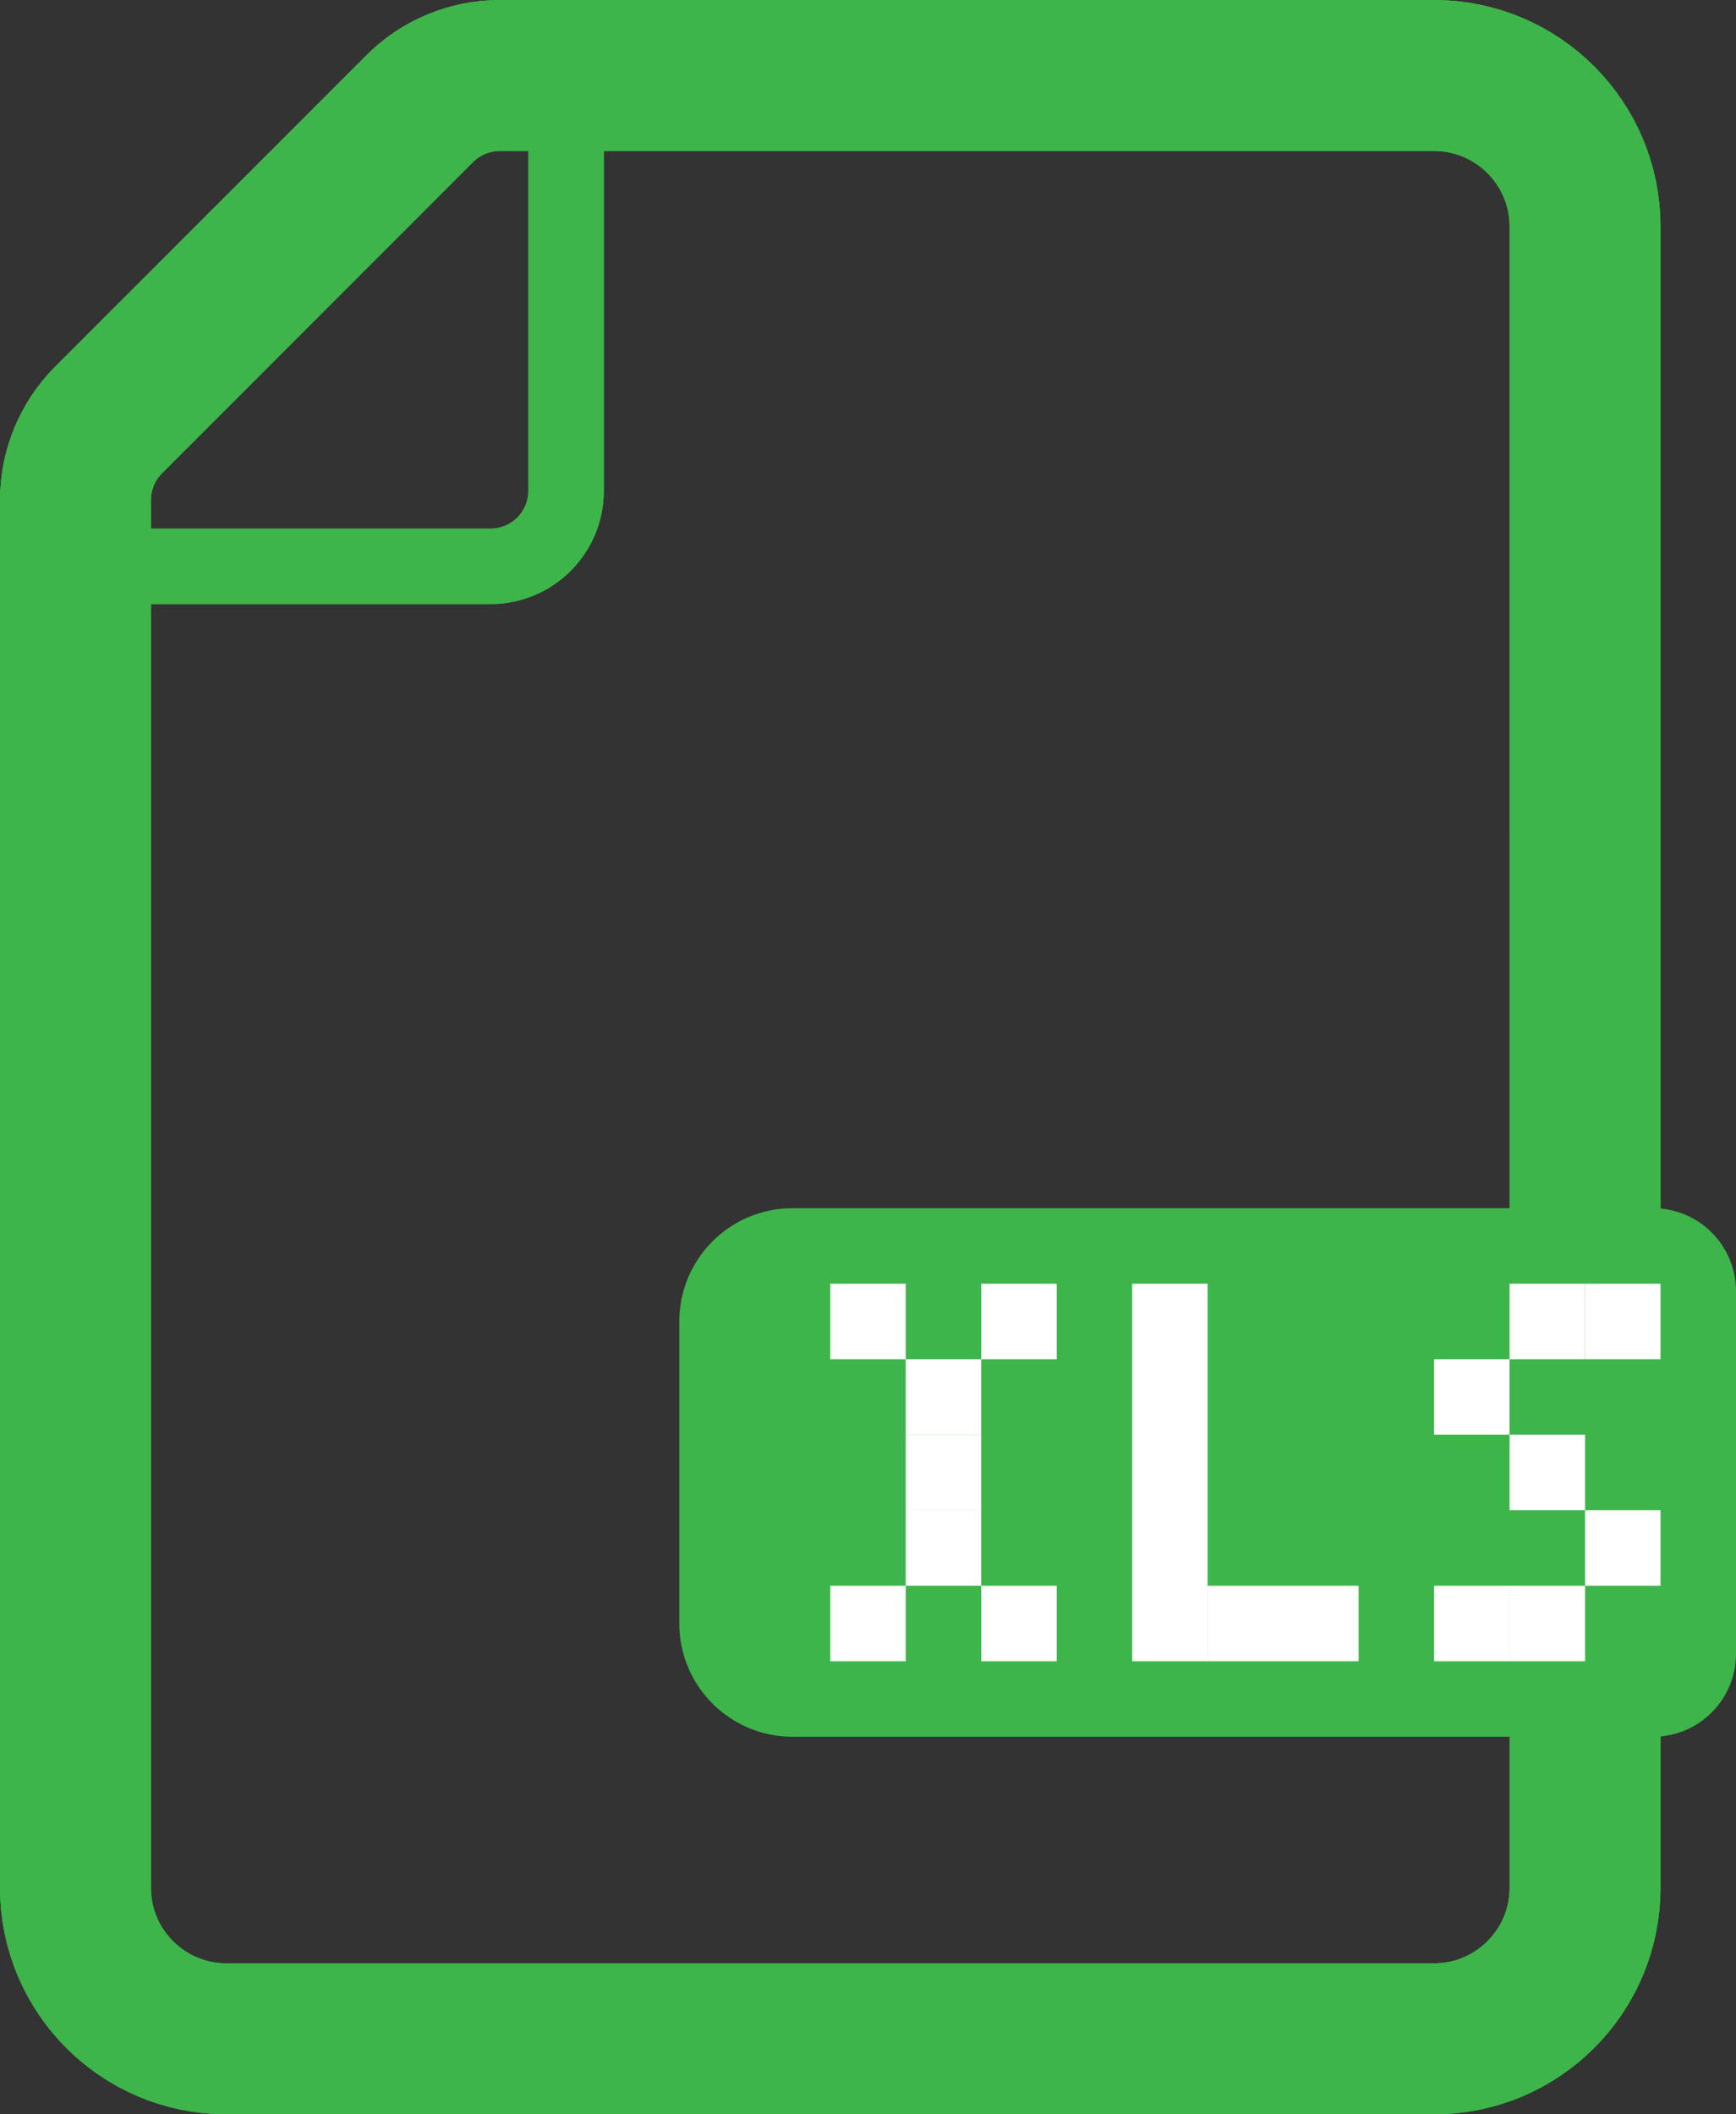 <?xml version="1.0" encoding="utf-8"?>
<!-- Generator: Adobe Illustrator 17.0.0, SVG Export Plug-In . SVG Version: 6.00 Build 0)  -->
<!DOCTYPE svg PUBLIC "-//W3C//DTD SVG 1.1//EN" "http://www.w3.org/Graphics/SVG/1.1/DTD/svg11.dtd">
<svg version="1.1" id="Layer_1" xmlns="http://www.w3.org/2000/svg" xmlns:xlink="http://www.w3.org/1999/xlink" x="0px" y="0px"
	 width="23px" height="28px" viewBox="0 0 23 28" enable-background="new 0 0 23 28" xml:space="preserve">
<rect x="0" y="0" width="23" height="28" fill="#333333" stroke="none"/>
<g>
	<path fill="#3DB54A" d="M10.5,16h11.4c0.608,0,1.1,0.492,1.1,1.1v4.8c0,0.608-0.492,1.1-1.1,1.1H10.5C9.672,23,9,22.328,9,21.5v-4
		C9,16.672,9.672,16,10.5,16z"/>
	<g>
		<g>
			<path fill="none" stroke="#3DB54A" stroke-linecap="round" stroke-miterlimit="10" d="M1,7.5h5.5c0.552,0,1-0.448,1-1V2"/>
			<path fill="none" stroke="#3DB54A" stroke-width="2" stroke-linecap="round" stroke-miterlimit="10" d="M21,11V3
				c0-1.105-0.896-2-2-2H6.621C6.223,1,5.842,1.158,5.561,1.439L1.439,5.561C1.158,5.842,1,6.224,1,6.621V25c0,1.105,0.895,2,2,2h16
				c1.105,0,2-0.896,2-2v-2V11z"/>
		</g>
		<g>
			<path fill="none" stroke="#3DB54A" stroke-linecap="round" stroke-miterlimit="10" d="M1,7.5h5.5c0.552,0,1-0.448,1-1V2"/>
			<path fill="none" stroke="#3DB54A" stroke-width="2" stroke-linecap="round" stroke-miterlimit="10" d="M21,11V3
				c0-1.105-0.896-2-2-2H6.621C6.223,1,5.842,1.158,5.561,1.439L1.439,5.561C1.158,5.842,1,6.224,1,6.621V25c0,1.105,0.895,2,2,2h16
				c1.105,0,2-0.896,2-2v-2V11z"/>
		</g>
	</g>
	<rect x="11" y="17" fill="#FFFFFF" width="1" height="1"/>
	<rect x="11" y="21" fill="#FFFFFF" width="1" height="1"/>
	<rect x="12" y="18" fill="#FFFFFF" width="1" height="1"/>
	<rect x="13" y="17" fill="#FFFFFF" width="1" height="1"/>
	<rect x="12" y="20" fill="#FFFFFF" width="1" height="1"/>
	<rect x="13" y="21" fill="#FFFFFF" width="1" height="1"/>
	<rect x="15" y="17" fill="#FFFFFF" width="1" height="5"/>
	<rect x="21" y="17" fill="#FFFFFF" width="1" height="1"/>
	<rect x="20" y="17" fill="#FFFFFF" width="1" height="1"/>
	<rect x="19" y="18" fill="#FFFFFF" width="1" height="1"/>
	<rect x="20" y="19" fill="#FFFFFF" width="1" height="1"/>
	<rect x="21" y="20" fill="#FFFFFF" width="1" height="1"/>
	<rect x="20" y="21" fill="#FFFFFF" width="1" height="1"/>
	<rect x="19" y="21" fill="#FFFFFF" width="1" height="1"/>
	<rect x="12" y="19" fill="#FFFFFF" width="1" height="1"/>
	<rect x="16" y="21" fill="#FFFFFF" width="2" height="1"/>
</g>
</svg>
